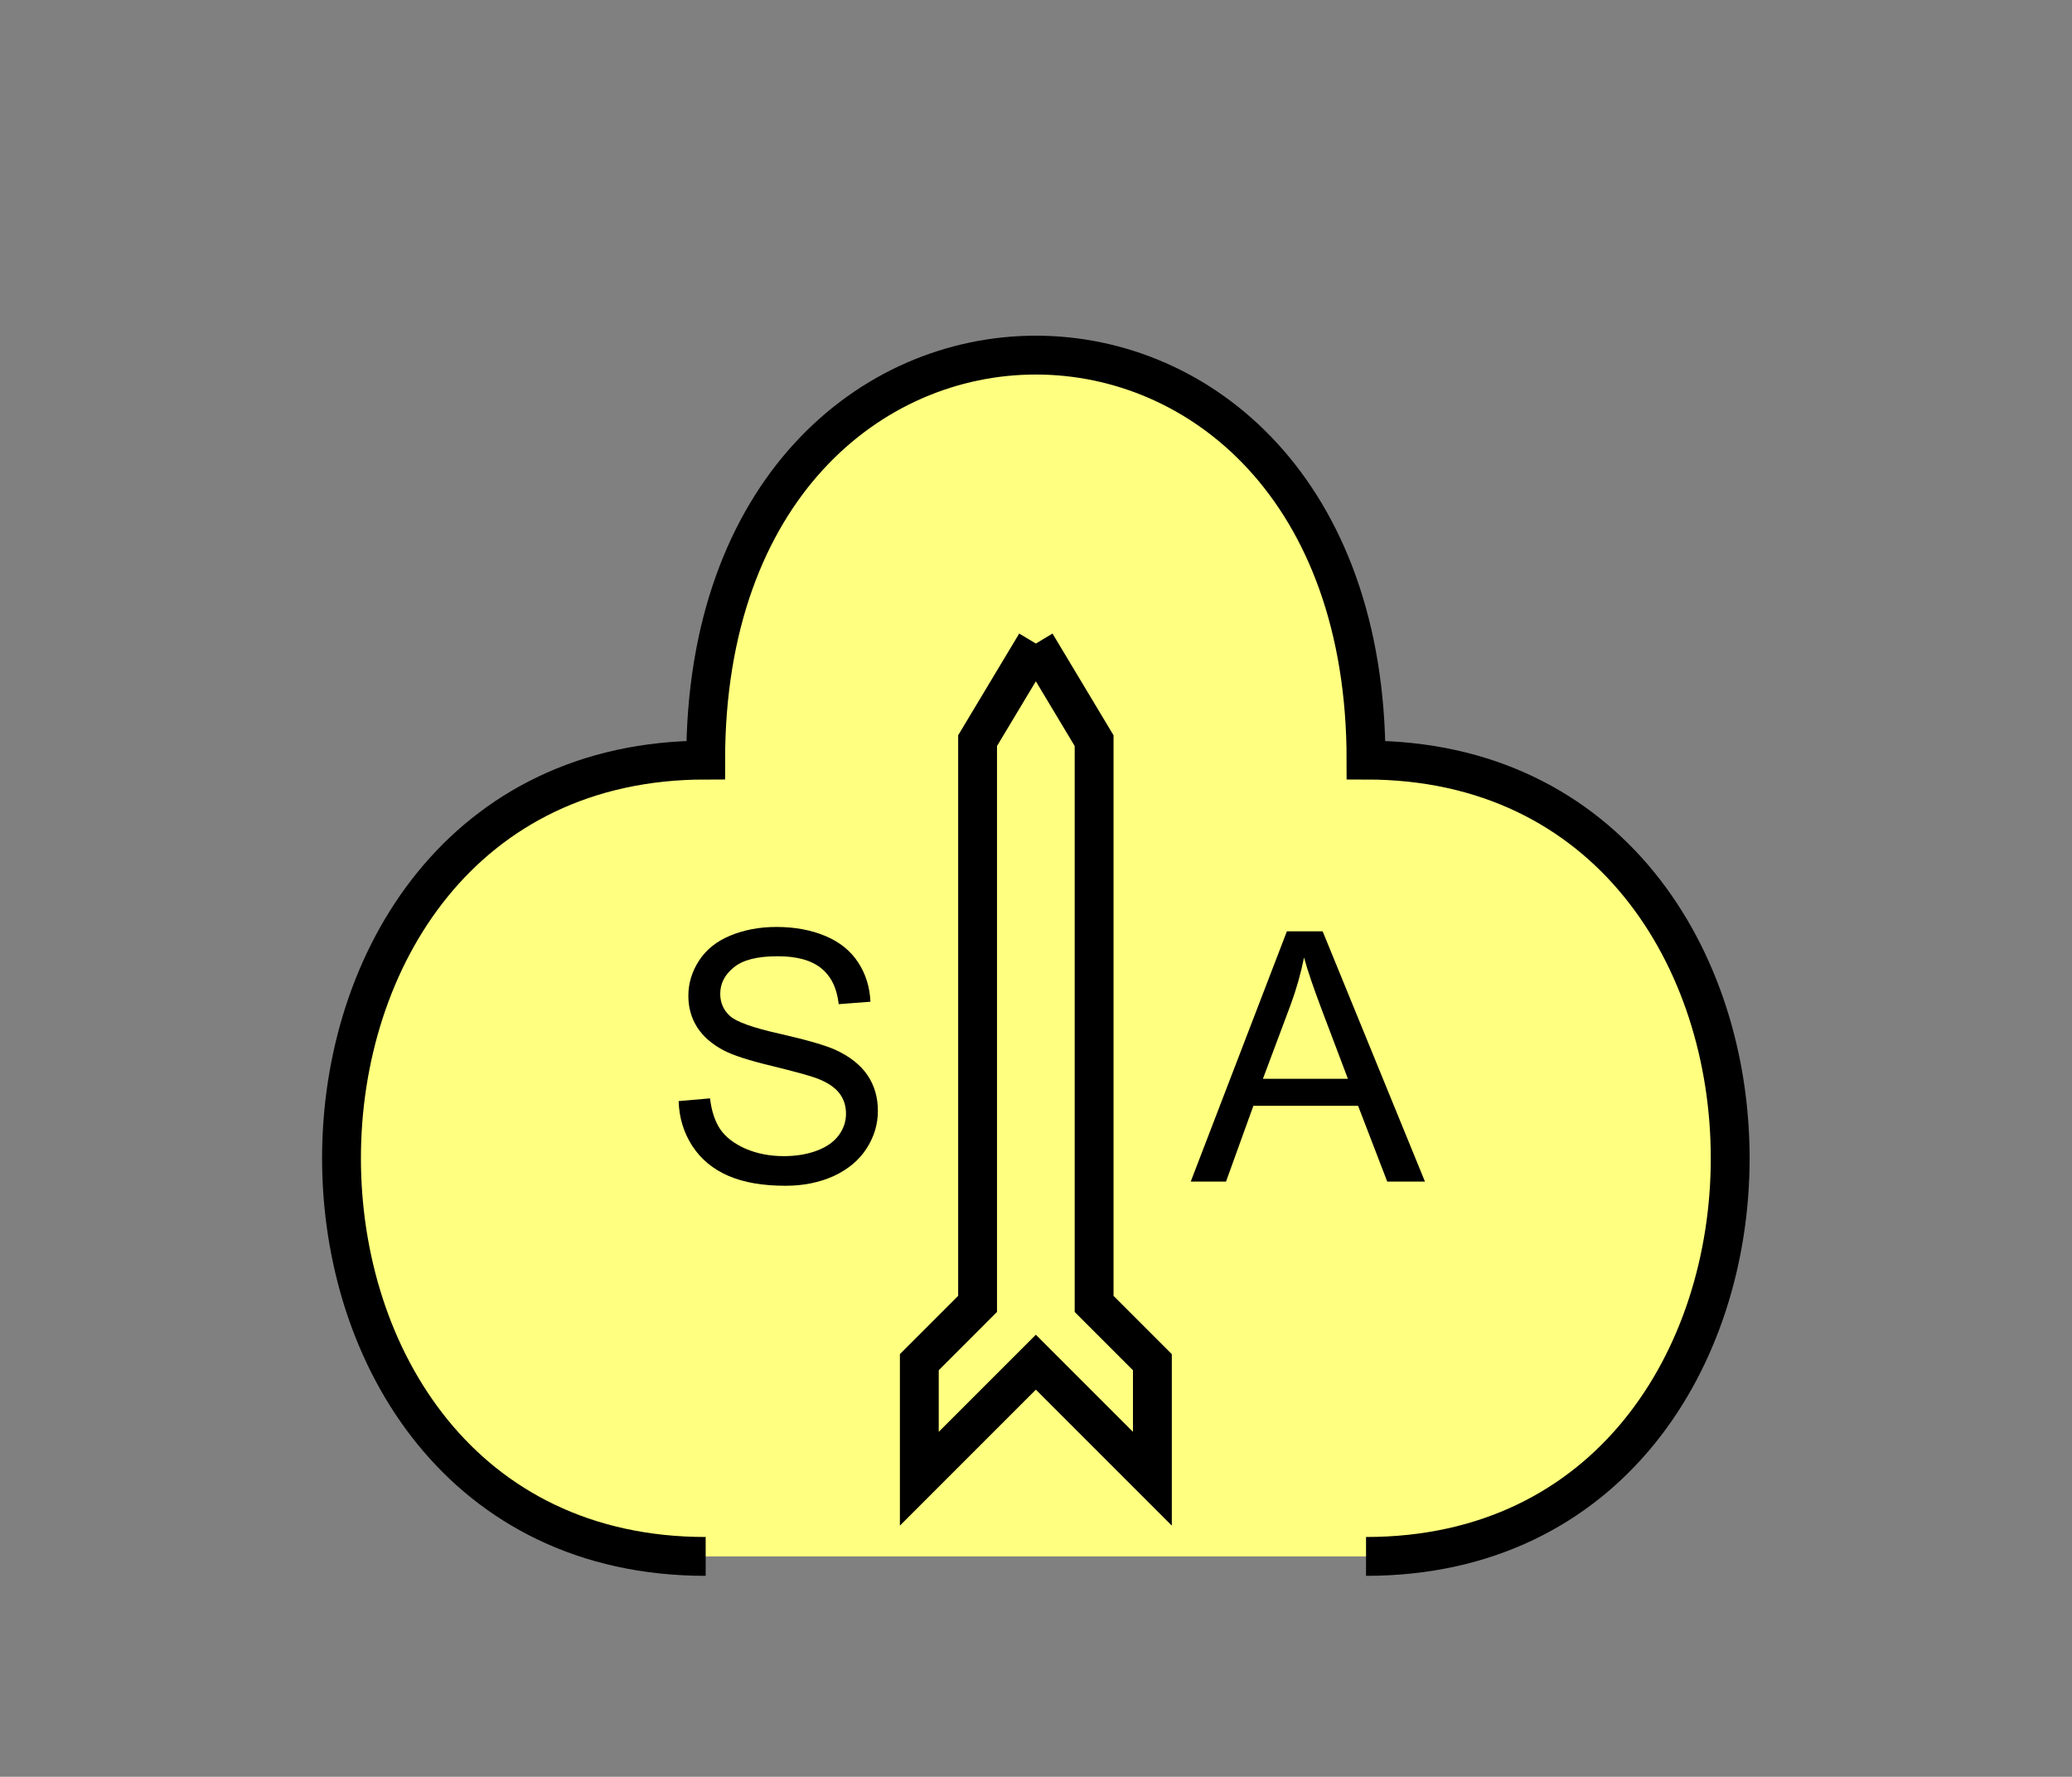 <?xml version="1.0" encoding="UTF-8" standalone="no"?>
<svg
   xmlns:dc="http://purl.org/dc/elements/1.1/"
   xmlns:cc="http://creativecommons.org/ns#"
   xmlns:rdf="http://www.w3.org/1999/02/22-rdf-syntax-ns#"
   xmlns:svg="http://www.w3.org/2000/svg"
   xmlns="http://www.w3.org/2000/svg"
   id="svg17"
   height="116.06mm"
   width="135.35mm"
   version="1.0">
  <rect width="100%" height="100%" fill="#808080" stroke="none"/>
  <defs
     id="defs3">
    <pattern
       y="0"
       x="0"
       height="6"
       width="6"
       patternUnits="userSpaceOnUse"
       id="EMFhbasepattern" />
  </defs>
  <path
     id="path5"
     d="  M 337.261,384.254   C 457.141,384.254 457.141,187.651 337.261,187.651   C 337.261,54.345 174.225,54.345 174.225,187.651   C 54.345,187.651 54.345,384.254 174.225,384.254   z "
     style="fill:#ffff80;fill-rule:evenodd;fill-opacity:1;stroke:none;" />
  <path
     id="path7"
     d="  M 337.261,384.254   C 457.141,384.254 457.141,187.651 337.261,187.651   C 337.261,54.345 174.225,54.345 174.225,187.651   C 54.345,187.651 54.345,384.254 174.225,384.254  "
     style="fill:none;stroke:#000000;stroke-width:9.59px;stroke-linecap:butt;stroke-linejoin:miter;stroke-miterlimit:10;stroke-dasharray:none;stroke-opacity:1;" />
  <path
     id="path9"
     d="  M 255.743,158.88   L 255.743,158.88   L 270.129,182.856   L 270.129,321.916   L 284.514,336.302   L 284.514,365.073   L 255.743,336.302   L 226.972,365.073   L 226.972,336.302   L 241.357,321.916   L 241.357,182.856   L 255.743,158.88   z "
     style="fill:#ffff80;fill-rule:evenodd;fill-opacity:1;stroke:none;" />
  <path
     id="path11"
     d="  M 255.743,158.88   L 255.743,158.88   L 270.129,182.856   L 270.129,321.916   L 284.514,336.302   L 284.514,365.073   L 255.743,336.302   L 226.972,365.073   L 226.972,336.302   L 241.357,321.916   L 241.357,182.856   L 255.743,158.88  "
     style="fill:none;stroke:#000000;stroke-width:9.59px;stroke-linecap:butt;stroke-linejoin:miter;stroke-miterlimit:10;stroke-dasharray:none;stroke-opacity:1;" />
  <path
     id="path13"
     d="  M 167.552,271.847   L 175.304,271.167   C 175.663,274.284 176.503,276.802 177.821,278.8   C 179.18,280.758 181.258,282.356 184.055,283.595   C 186.852,284.794 190.009,285.433 193.525,285.433   C 196.642,285.433 199.4,284.954 201.797,284.035   C 204.195,283.115 205.953,281.837 207.112,280.238   C 208.311,278.6 208.87,276.842 208.87,274.924   C 208.87,273.006 208.311,271.287 207.192,269.849   C 206.073,268.41 204.195,267.171 201.637,266.212   C 199.959,265.573 196.283,264.574 190.608,263.175   C 184.934,261.817 180.978,260.538 178.7,259.339   C 175.743,257.781 173.546,255.863 172.107,253.585   C 170.668,251.307 169.949,248.71 169.949,245.873   C 169.949,242.756 170.828,239.879 172.587,237.162   C 174.345,234.444 176.942,232.366 180.339,230.968   C 183.735,229.569 187.532,228.85 191.687,228.85   C 196.243,228.85 200.279,229.609 203.795,231.088   C 207.312,232.566 209.989,234.724 211.867,237.601   C 213.745,240.438 214.744,243.715 214.904,247.311   L 207.072,247.911   C 206.632,243.995 205.234,241.078 202.796,239.08   C 200.359,237.082 196.762,236.083 192.007,236.083   C 187.052,236.083 183.456,236.962 181.218,238.8   C 178.94,240.598 177.821,242.796 177.821,245.353   C 177.821,247.551 178.62,249.389 180.219,250.828   C 181.777,252.266 185.893,253.745 192.526,255.223   C 199.2,256.742 203.755,258.061 206.233,259.18   C 209.829,260.818 212.466,262.936 214.185,265.453   C 215.903,268.011 216.742,270.928 216.742,274.244   C 216.742,277.561 215.823,280.638 213.945,283.555   C 212.067,286.472 209.35,288.71 205.833,290.348   C 202.277,291.947 198.321,292.746 193.925,292.746   C 188.331,292.746 183.655,291.947 179.859,290.308   C 176.063,288.67 173.106,286.232 170.948,282.956   C 168.83,279.679 167.671,276.003 167.552,271.847   z "
     style="fill:#000000;fill-rule:evenodd;fill-opacity:1;stroke:none;" />
  <path
     id="path15"
     d="  M 293.985,291.707   L 317.721,229.929   L 326.552,229.929   L 351.806,291.707   L 342.496,291.707   L 335.303,273.006   L 309.449,273.006   L 302.696,291.707   z  M 311.807,266.332   L 332.786,266.332   L 326.312,249.23   C 324.354,244.035 322.875,239.759 321.956,236.402   C 321.157,240.358 320.038,244.314 318.6,248.191   z "
     style="fill:#000000;fill-rule:evenodd;fill-opacity:1;stroke:none;" />
</svg>
